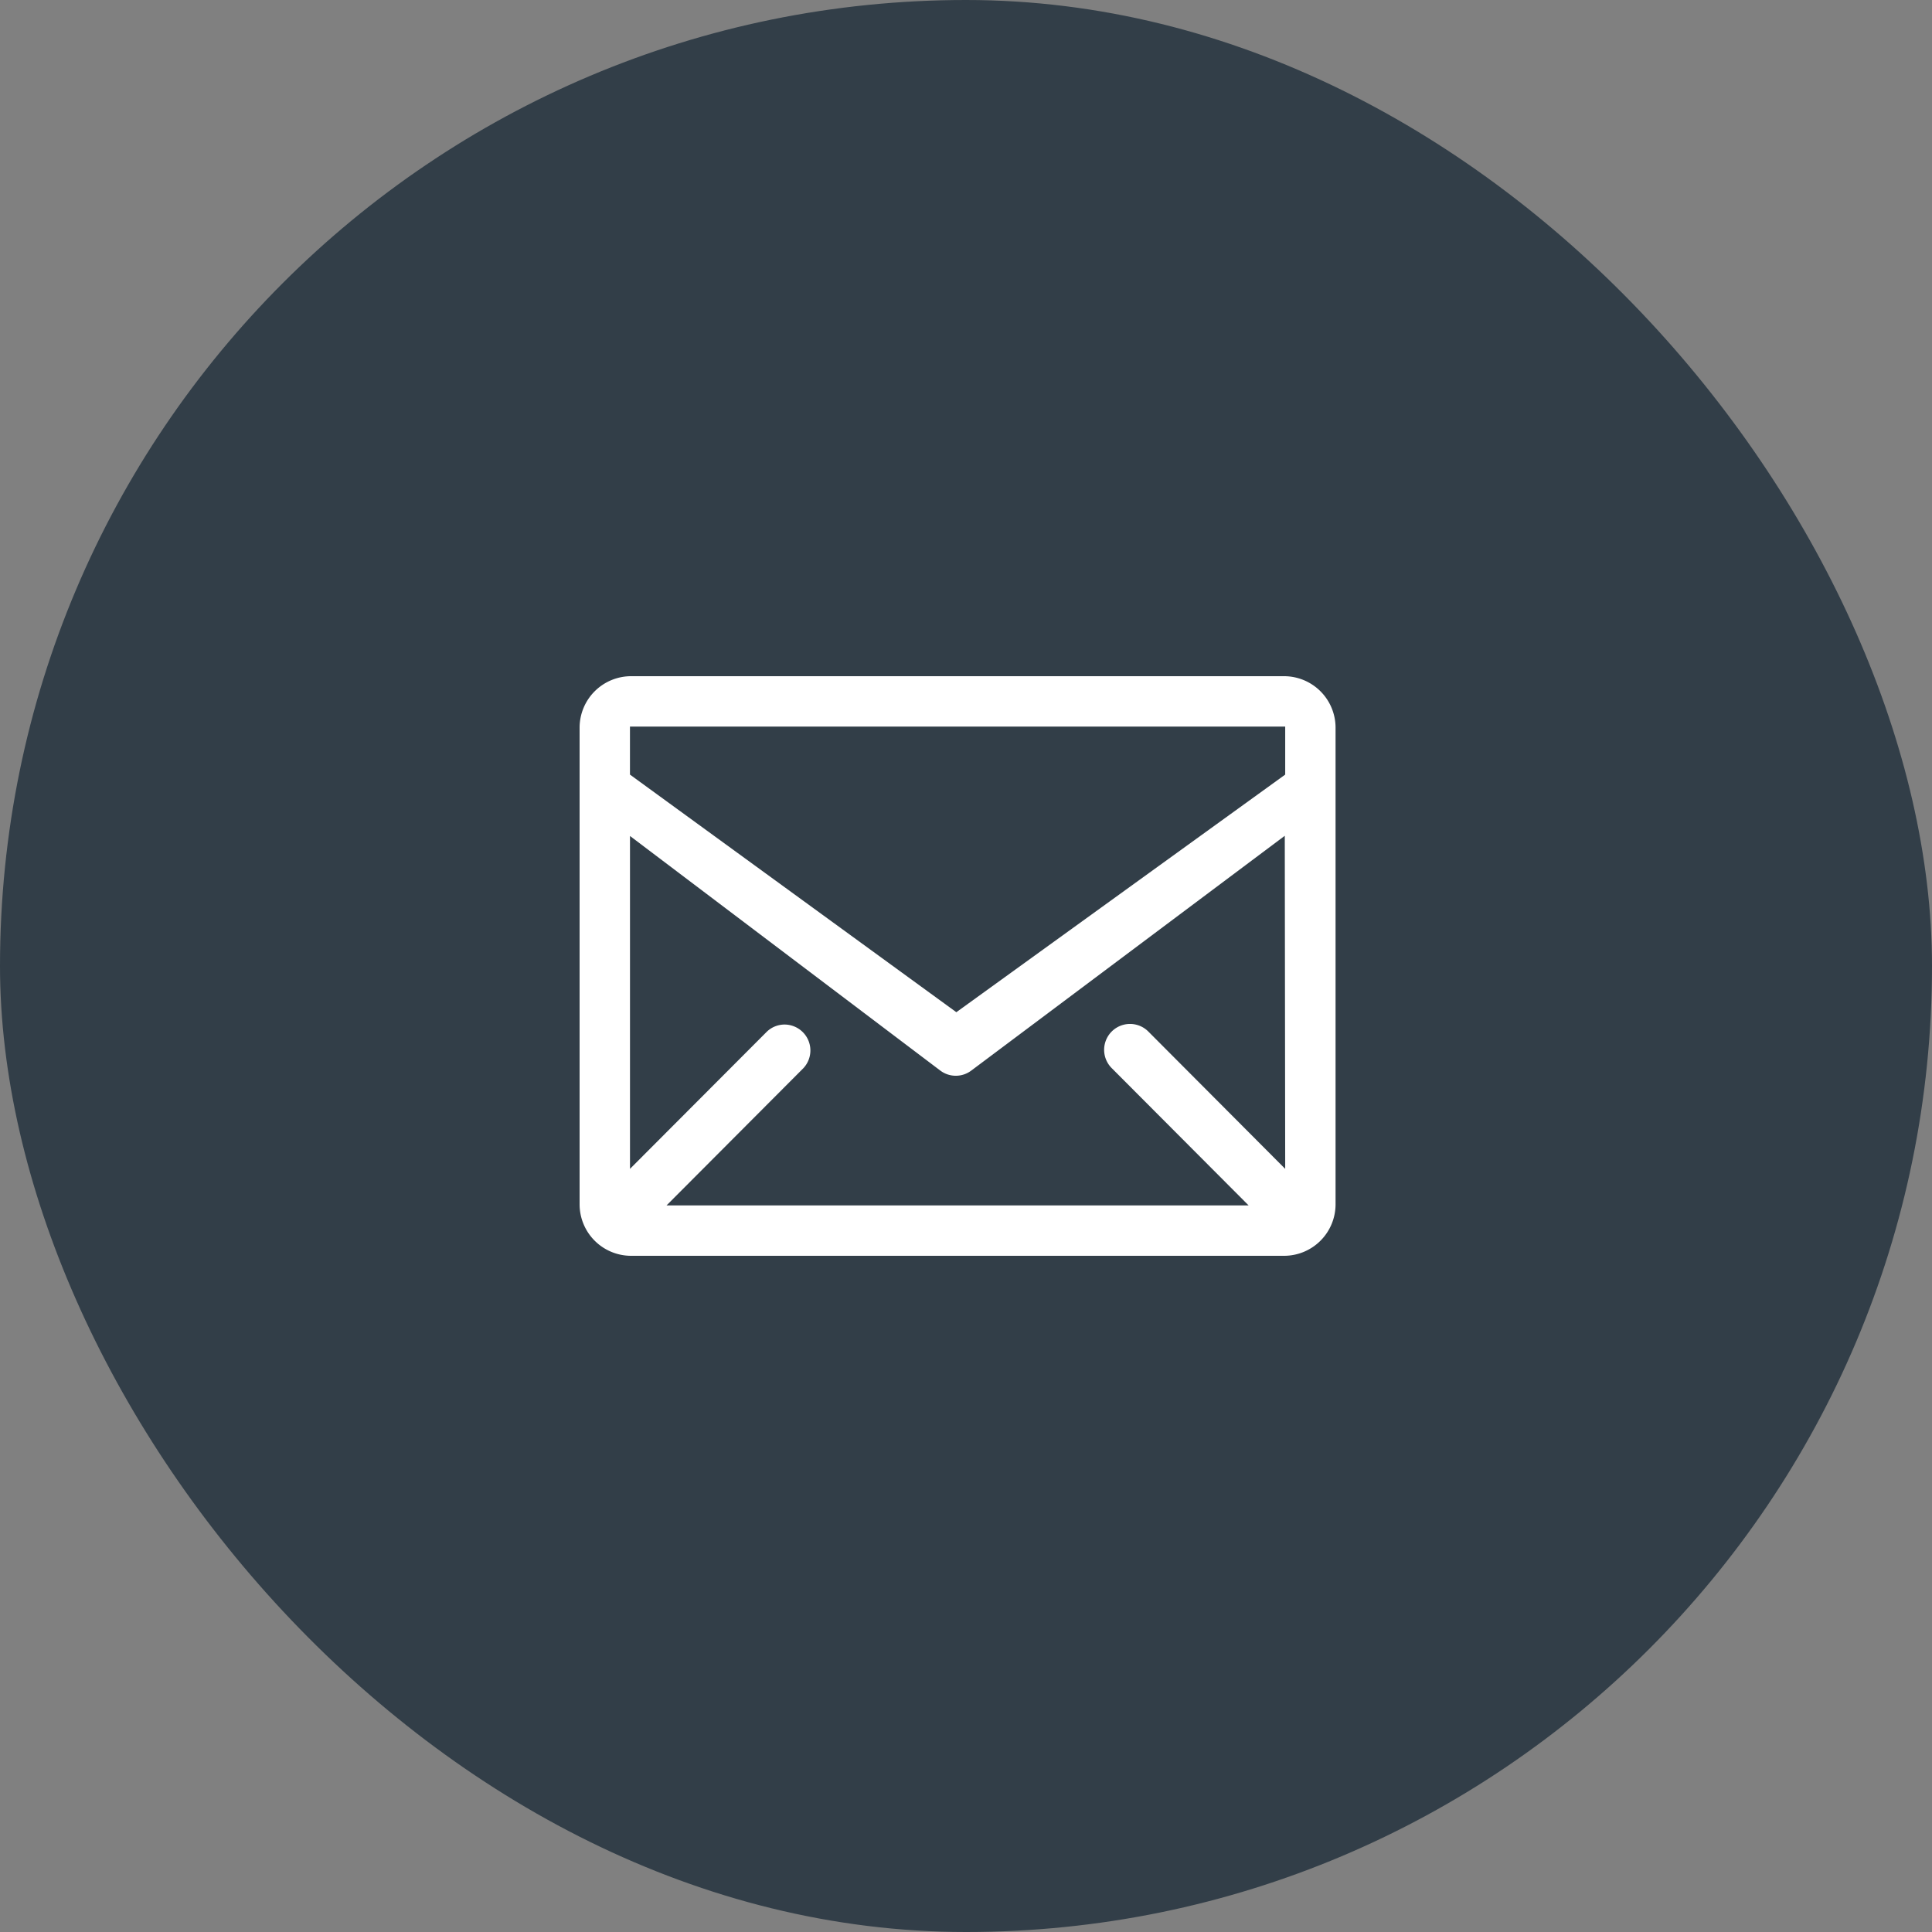 <svg id="Group_25" data-name="Group 25" xmlns="http://www.w3.org/2000/svg" xmlns:xlink="http://www.w3.org/1999/xlink" width="60" height="60" viewBox="0 0 60 60">
  <rect x="0" y="0" width="60" height="60" fill="#808080" stroke="none"/>
  <defs>
    <clipPath id="clip-path">
      <path id="Clip_2" data-name="Clip 2" d="M0,0H23.478V18H0Z" transform="translate(0 0)" fill="none"/>
    </clipPath>
  </defs>
  <rect id="Rectangle" width="60" height="60" rx="30" fill="#323e48"/>
  <g id="Group_3" data-name="Group 3" transform="translate(18 21)">
    <path id="Clip_2-2" data-name="Clip 2" d="M0,0H23.478V18H0Z" transform="translate(0 0)" fill="none"/>
    <g id="Group_3-2" data-name="Group 3" clip-path="url(#clip-path)">
      <path id="Fill_1" data-name="Fill 1" d="M21.877,18H1.6A1.6,1.6,0,0,1,0,16.412V1.589A1.6,1.6,0,0,1,1.6,0H21.877a1.6,1.6,0,0,1,1.6,1.589V16.412A1.6,1.6,0,0,1,21.877,18ZM6.364,10.818a.805.805,0,0,1,.587,1.354L2.7,16.435H20.777l-4.251-4.263a.8.8,0,0,1,1.135-1.138L21.913,15.3,21.9,4.956l-9.735,7.291a.8.8,0,0,1-.964,0L1.565,4.962V15.3l4.252-4.262A.8.8,0,0,1,6.364,10.818Zm-4.8-9.253V3.056L11.7,10.435,21.913,3.056V1.565Z" transform="translate(0 0)" fill="#fff"/>
    </g>
  </g>
</svg>
